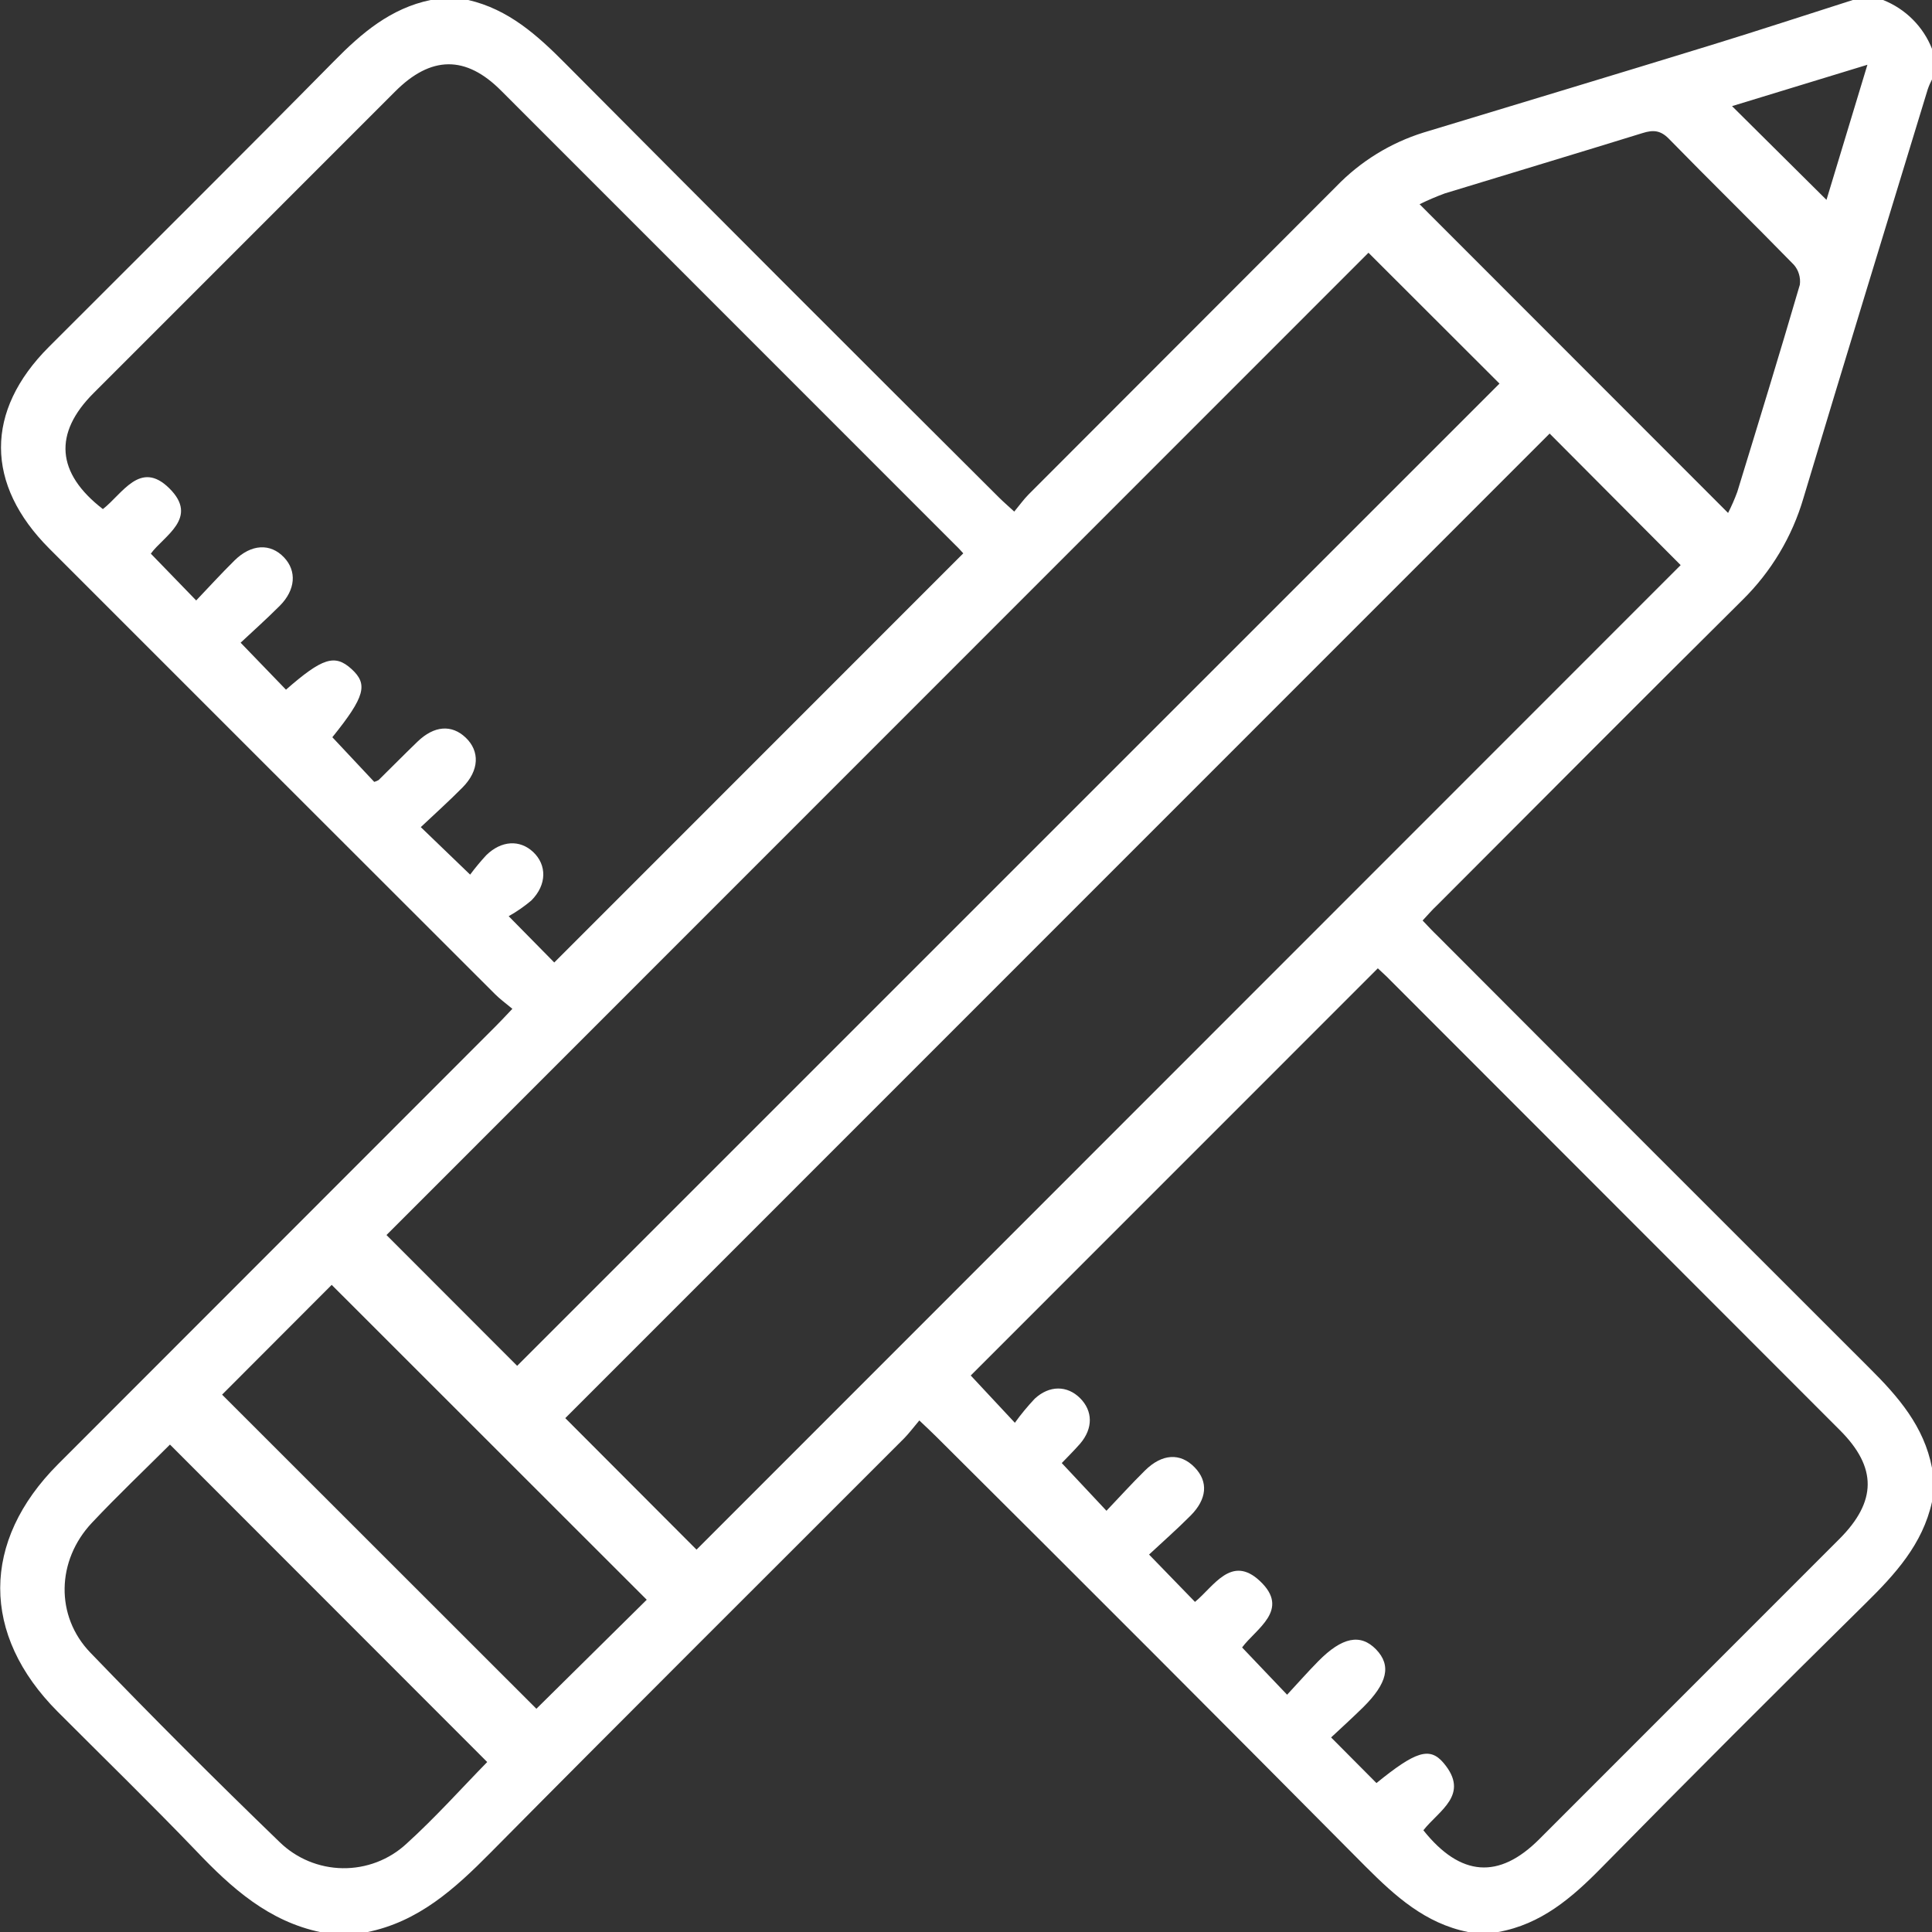 <svg width="44" height="44" viewBox="0 0 44 44" fill="none" xmlns="http://www.w3.org/2000/svg">
<rect x="0" y="0" width="44" height="44" fill="#333333" stroke="none"/>
<g clip-path="url(#clip0_490_690)">
<path d="M9.807 0H10.664C11.582 0.212 12.237 0.802 12.881 1.452C16.161 4.751 19.45 8.043 22.749 11.328C22.846 11.425 22.952 11.516 23.099 11.651C23.222 11.503 23.314 11.373 23.424 11.262C25.761 8.921 28.098 6.581 30.435 4.243C30.984 3.675 31.667 3.253 32.422 3.018C34.609 2.354 36.798 1.695 38.983 1.023C40.058 0.693 41.125 0.341 42.197 0H42.886C43.139 0.1 43.368 0.25 43.56 0.442C43.753 0.635 43.903 0.864 44.002 1.117V1.805C43.964 1.879 43.93 1.955 43.903 2.034C42.957 5.136 42.005 8.236 41.073 11.341C40.816 12.222 40.337 13.022 39.682 13.666C37.355 15.973 35.046 18.297 32.73 20.615C32.615 20.722 32.518 20.837 32.399 20.964C32.523 21.095 32.629 21.209 32.743 21.318C36.014 24.598 39.289 27.876 42.57 31.151C43.231 31.807 43.819 32.484 44 33.43V34.203C43.787 35.169 43.161 35.853 42.48 36.523C40.463 38.51 38.46 40.514 36.472 42.536C35.798 43.223 35.095 43.826 34.12 44H33.432C32.46 43.805 31.775 43.184 31.101 42.51C27.857 39.24 24.603 35.981 21.337 32.733C21.223 32.618 21.099 32.504 20.937 32.35C20.805 32.507 20.707 32.637 20.6 32.748C17.457 35.895 14.302 39.031 11.172 42.193C10.357 43.017 9.526 43.772 8.346 44.006H7.313C6.119 43.761 5.269 42.996 4.466 42.151C3.433 41.075 2.367 40.038 1.314 38.983C-0.435 37.23 -0.431 35.102 1.322 33.346L11.284 23.377C11.399 23.263 11.514 23.138 11.669 22.975C11.513 22.845 11.384 22.752 11.273 22.64C7.889 19.26 4.507 15.879 1.125 12.496C-0.341 11.03 -0.344 9.359 1.112 7.902C3.278 5.734 5.454 3.576 7.606 1.394C8.236 0.752 8.897 0.189 9.807 0ZM32.417 41.684C33.261 42.743 34.139 42.806 35.057 41.885L41.888 35.052C42.746 34.194 42.751 33.42 41.904 32.573C38.496 29.16 35.086 25.748 31.676 22.337C31.567 22.222 31.452 22.124 31.379 22.053L22.108 31.326L23.113 32.403C23.251 32.21 23.402 32.028 23.565 31.855C23.899 31.545 24.306 31.55 24.598 31.842C24.889 32.133 24.899 32.529 24.598 32.88C24.442 33.057 24.273 33.223 24.181 33.32L25.199 34.407C25.484 34.107 25.773 33.789 26.076 33.49C26.466 33.104 26.88 33.083 27.204 33.415C27.529 33.747 27.484 34.145 27.117 34.515C26.806 34.828 26.474 35.119 26.169 35.404L27.215 36.482C27.643 36.132 28.044 35.396 28.694 36.007C29.394 36.664 28.603 37.092 28.288 37.52L29.313 38.596C29.557 38.334 29.783 38.076 30.024 37.832C30.567 37.281 30.986 37.2 31.34 37.565C31.693 37.931 31.597 38.335 31.045 38.882C30.802 39.12 30.551 39.35 30.315 39.569L31.348 40.608C32.235 39.888 32.559 39.775 32.876 40.15C33.488 40.875 32.766 41.234 32.416 41.684H32.417ZM12.623 21.92L21.938 12.602C21.904 12.566 21.837 12.487 21.767 12.422C18.315 8.97 14.864 5.518 11.413 2.065C10.61 1.257 9.814 1.263 8.995 2.088L2.133 8.951C1.214 9.868 1.28 10.773 2.343 11.594C2.788 11.25 3.192 10.466 3.854 11.119C4.543 11.797 3.726 12.205 3.435 12.609L4.468 13.675C4.746 13.384 5.034 13.067 5.338 12.767C5.72 12.388 6.158 12.366 6.469 12.695C6.762 13.004 6.733 13.435 6.37 13.798C6.061 14.107 5.734 14.399 5.48 14.637L6.513 15.707C7.341 14.983 7.625 14.89 8.005 15.236C8.385 15.582 8.318 15.861 7.569 16.79L8.523 17.807C8.558 17.798 8.592 17.783 8.623 17.765C8.919 17.474 9.21 17.178 9.509 16.89C9.888 16.524 10.289 16.495 10.608 16.801C10.928 17.107 10.918 17.545 10.536 17.932C10.227 18.245 9.9 18.538 9.583 18.837L10.707 19.919C10.822 19.765 10.944 19.617 11.075 19.476C11.42 19.139 11.842 19.118 12.146 19.407C12.45 19.696 12.462 20.143 12.102 20.507C11.941 20.643 11.768 20.763 11.585 20.866L12.623 21.92ZM31.166 5.756L8.802 28.127L11.778 31.106L34.15 8.736L31.166 5.756ZM15.863 35.292L38.276 12.87L35.292 9.874L12.874 32.297L15.863 35.292ZM11.096 40.129L3.871 32.899C3.297 33.472 2.678 34.059 2.091 34.683C1.288 35.538 1.253 36.803 2.059 37.639C3.468 39.102 4.904 40.538 6.365 41.949C6.749 42.325 7.264 42.539 7.802 42.547C8.339 42.555 8.86 42.357 9.255 41.992C9.92 41.389 10.521 40.716 11.096 40.129ZM39.356 11.682C39.435 11.527 39.505 11.367 39.565 11.204C40.047 9.633 40.529 8.063 40.99 6.485C41.001 6.404 40.994 6.32 40.97 6.241C40.947 6.162 40.906 6.089 40.851 6.027C39.912 5.065 38.949 4.125 38.01 3.163C37.816 2.963 37.647 2.956 37.41 3.03C35.91 3.494 34.405 3.946 32.904 4.405C32.709 4.477 32.517 4.559 32.33 4.651L39.356 11.682ZM5.058 31.762L12.216 38.916L14.729 36.433L7.554 29.262L5.058 31.762ZM41.597 4.552L42.529 1.475L39.446 2.417L41.597 4.552Z" fill="white"/>
</g>
<defs>
<clipPath id="clip0_490_690">
<rect width="44" height="44" fill="white"/>
</clipPath>
</defs>
</svg>
